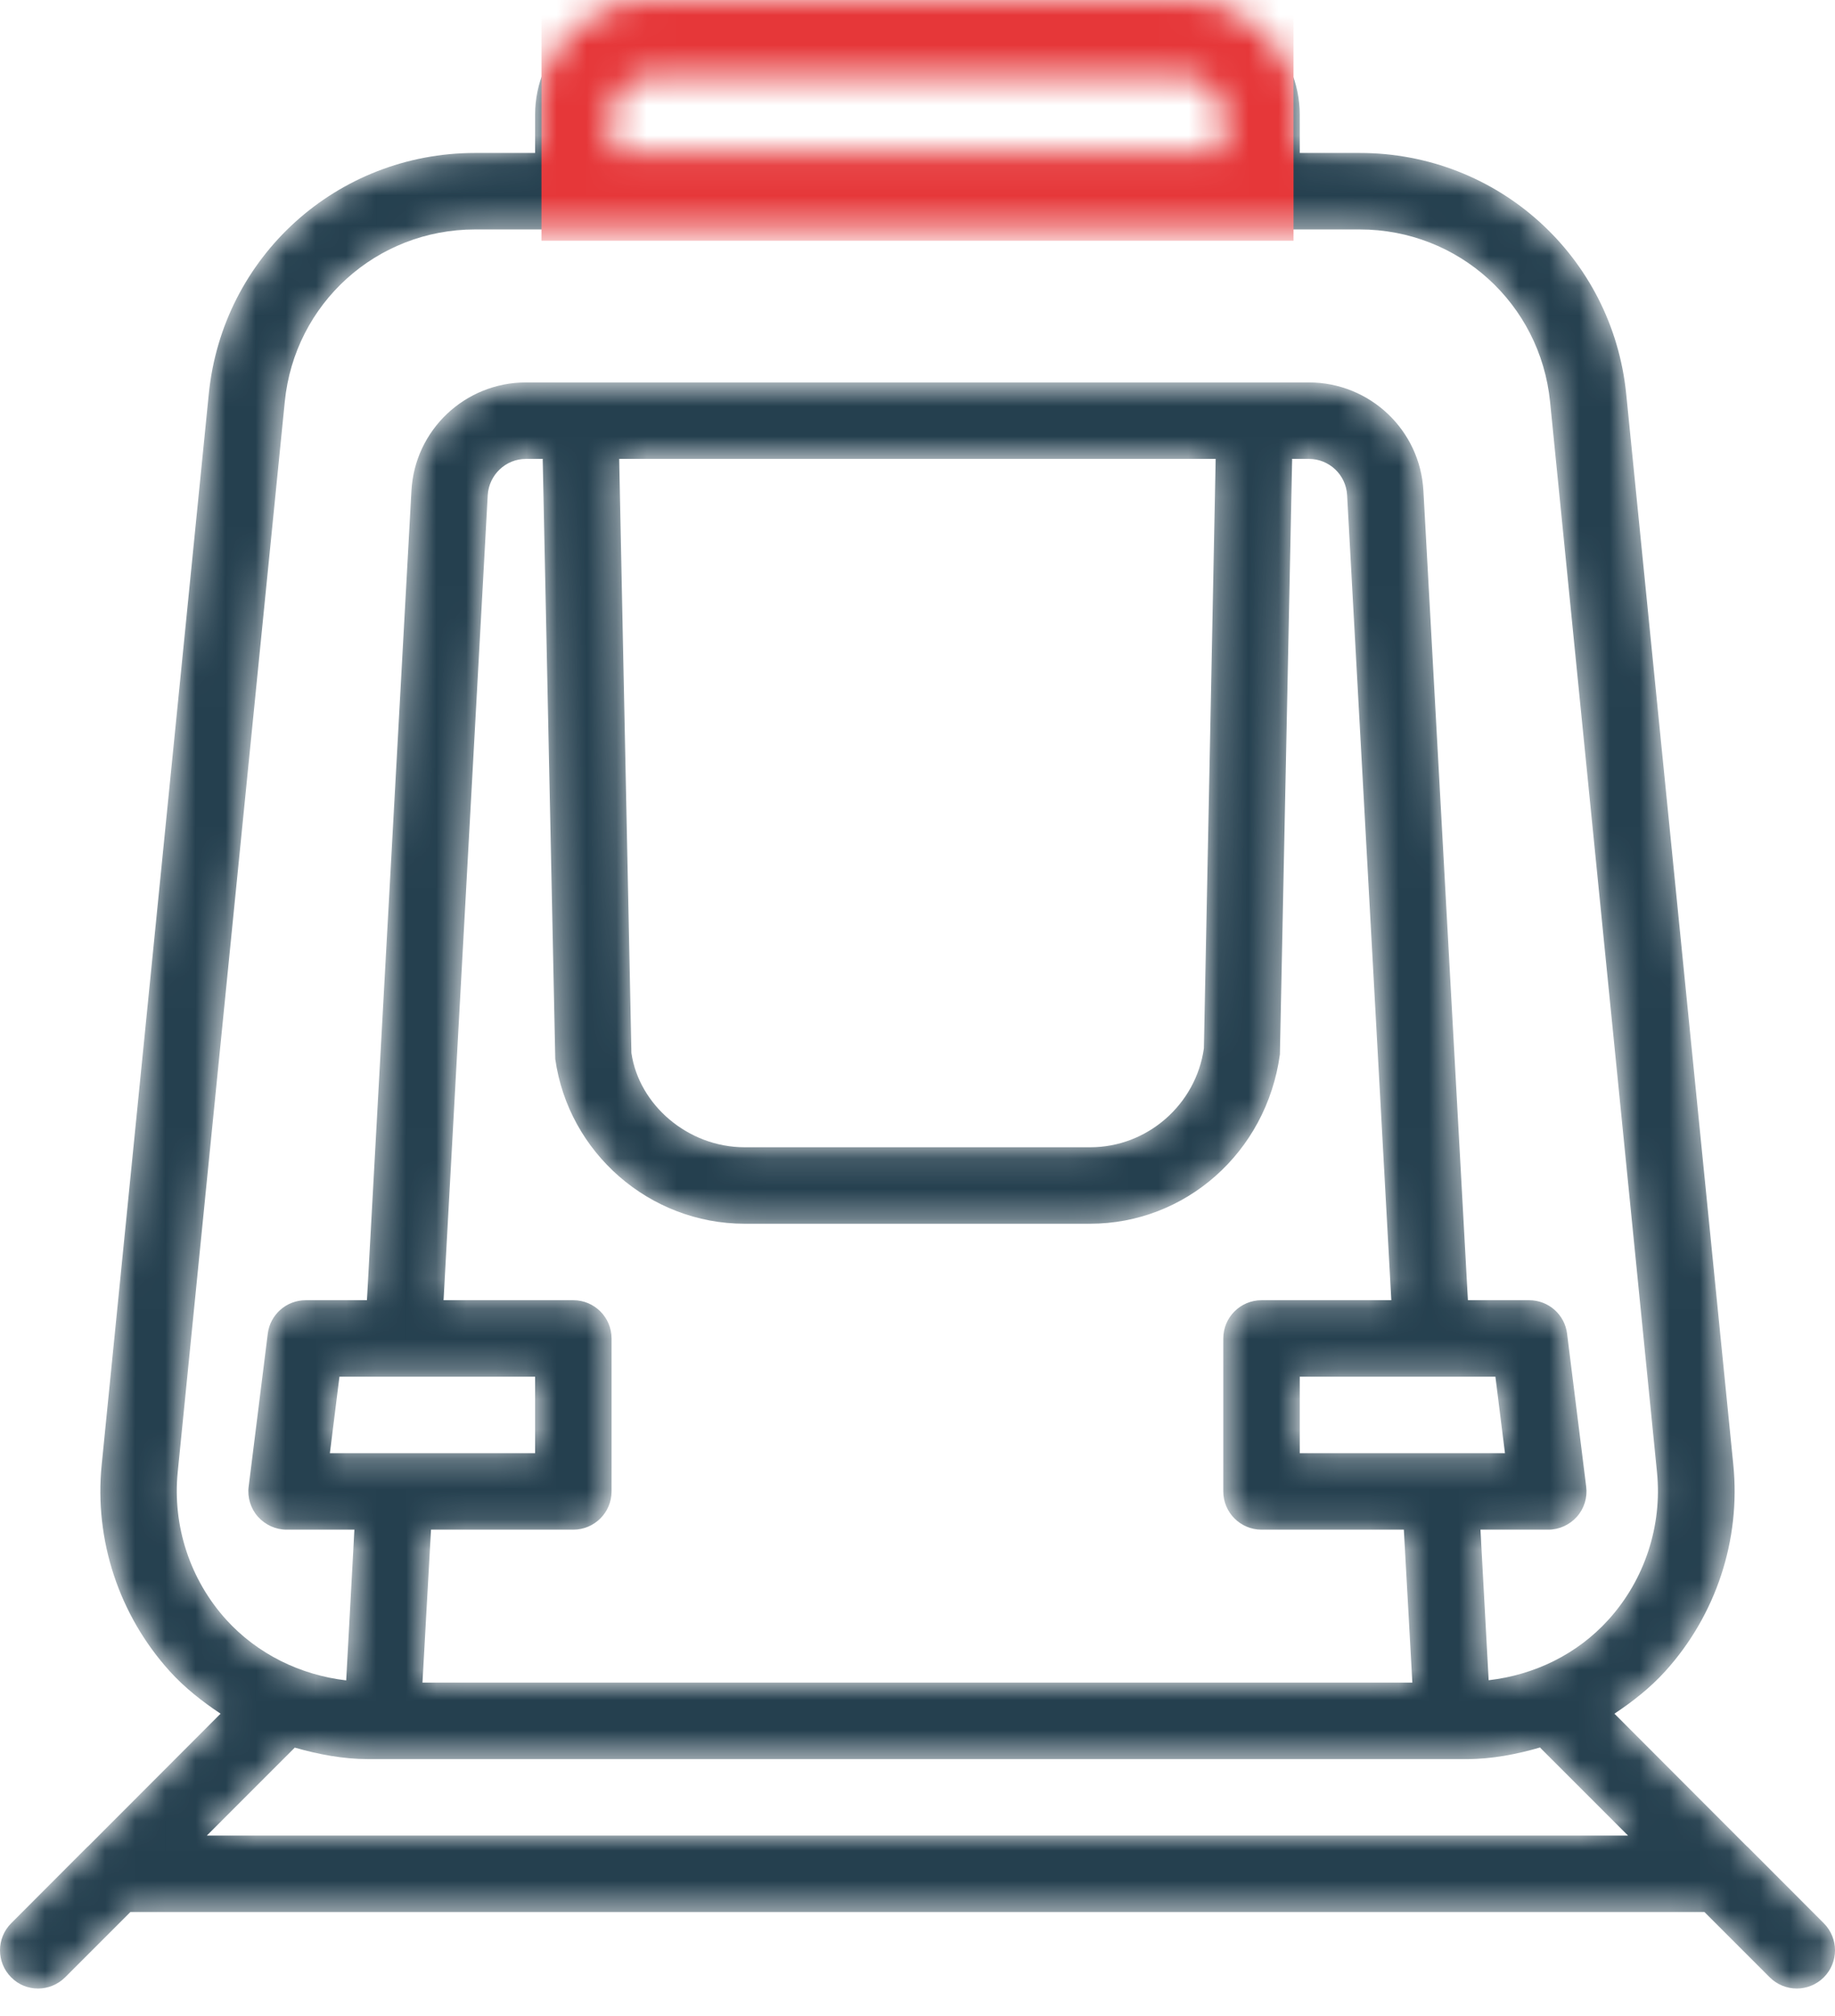 <svg width="61" height="67" viewBox="0 0 61 67" fill="none" xmlns="http://www.w3.org/2000/svg">
<mask id="mask0" mask-type="alpha" maskUnits="userSpaceOnUse" x="0" y="0" width="61" height="67">
<path d="M21.601 0C19.499 0 17.788 1.711 17.788 3.813V5.084H15.792C11.201 5.084 7.395 8.529 6.94 13.097L3.38 48.684C3.129 51.18 3.957 53.679 5.639 55.54C6.14 56.094 6.72 56.548 7.332 56.955L2.914 61.379H2.909L0.372 63.92C-0.124 64.416 -0.124 65.222 0.372 65.718C0.616 65.967 0.94 66.09 1.265 66.09C1.591 66.09 1.915 65.964 2.164 65.718L4.334 63.548H56.661L58.831 65.718C59.078 65.964 59.404 66.09 59.73 66.09C60.055 66.09 60.379 65.964 60.628 65.718C61.124 65.219 61.124 64.419 60.628 63.92L58.091 61.379H58.086L53.668 56.955C54.28 56.548 54.86 56.094 55.361 55.54C57.044 53.679 57.869 51.18 57.62 48.684L54.06 13.097C53.6 8.529 49.794 5.084 45.203 5.084H43.207V3.813C43.207 1.711 41.496 0 39.394 0H21.601ZM21.601 2.542H39.394C40.093 2.542 40.665 3.111 40.665 3.813V5.084H20.33V3.813C20.33 3.111 20.902 2.542 21.601 2.542ZM15.792 7.626H17.788H43.207H45.203C48.482 7.626 51.2 10.089 51.528 13.35L55.083 48.937C55.258 50.719 54.672 52.503 53.469 53.832C52.432 54.979 51.01 55.667 49.487 55.843L49.214 50.839H51.468C51.834 50.839 52.18 50.678 52.422 50.407C52.663 50.135 52.775 49.77 52.729 49.409L52.094 44.325C52.015 43.689 51.474 43.213 50.833 43.213H48.797L47.318 16.314C47.211 14.293 45.536 12.71 43.51 12.71H17.485C15.459 12.71 13.784 14.293 13.677 16.314L12.198 43.213H10.162C9.522 43.213 8.98 43.689 8.901 44.325L8.266 49.409C8.22 49.77 8.332 50.135 8.573 50.407C8.815 50.678 9.161 50.839 9.527 50.839H11.781L11.508 55.848C9.987 55.67 8.561 54.976 7.521 53.832C6.319 52.505 5.732 50.719 5.907 48.937L9.467 13.35C9.792 10.089 12.513 7.626 15.792 7.626ZM17.485 15.252H18.046C18.046 15.262 18.041 15.269 18.041 15.276L18.458 35.195C18.895 38.316 21.599 40.671 24.748 40.671H36.242C39.391 40.671 42.099 38.315 42.547 35.046L42.954 15.276C42.954 15.266 42.949 15.259 42.949 15.252H43.51C44.186 15.252 44.743 15.779 44.781 16.453L46.251 43.213H41.936C41.235 43.213 40.665 43.782 40.665 44.484V49.568C40.665 50.269 41.235 50.839 41.936 50.839H46.667L46.95 55.922H14.044L14.328 50.839H19.059C19.76 50.839 20.33 50.269 20.33 49.568V44.484C20.33 43.782 19.76 43.213 19.059 43.213H14.745L16.214 16.453C16.255 15.782 16.809 15.252 17.485 15.252ZM20.583 15.252H40.412L40.02 34.842C39.758 36.713 38.135 38.129 36.247 38.129H24.753C22.865 38.129 21.239 36.717 20.99 34.996L20.583 15.252ZM11.284 45.755H17.788V48.297H10.966L11.284 45.755ZM43.207 45.755H47.596H47.665H49.711L50.029 48.297H43.207V45.755ZM51.2 58.077C51.203 58.082 51.203 58.089 51.205 58.092L54.12 61.006H6.876L9.79 58.092C9.795 58.087 9.792 58.084 9.795 58.082C10.588 58.308 11.399 58.464 12.232 58.464H12.704H48.291H48.763C49.599 58.464 50.41 58.306 51.2 58.077Z" fill="#25404F"/>
</mask>
<g mask="url(#mask0)">
<path d="M21.601 0C19.499 0 17.788 1.711 17.788 3.813V5.084H15.792C11.201 5.084 7.395 8.529 6.94 13.097L3.38 48.684C3.129 51.18 3.957 53.679 5.639 55.54C6.14 56.094 6.72 56.548 7.332 56.955L2.914 61.379H2.909L0.372 63.92C-0.124 64.416 -0.124 65.222 0.372 65.718C0.616 65.967 0.94 66.09 1.265 66.09C1.591 66.09 1.915 65.964 2.164 65.718L4.334 63.548H56.661L58.831 65.718C59.078 65.964 59.404 66.09 59.73 66.09C60.055 66.09 60.379 65.964 60.628 65.718C61.124 65.219 61.124 64.419 60.628 63.92L58.091 61.379H58.086L53.668 56.955C54.28 56.548 54.86 56.094 55.361 55.54C57.044 53.679 57.869 51.18 57.62 48.684L54.06 13.097C53.6 8.529 49.794 5.084 45.203 5.084H43.207V3.813C43.207 1.711 41.496 0 39.394 0H21.601ZM21.601 2.542H39.394C40.093 2.542 40.665 3.111 40.665 3.813V5.084H20.33V3.813C20.33 3.111 20.902 2.542 21.601 2.542ZM15.792 7.626H17.788H43.207H45.203C48.482 7.626 51.2 10.089 51.528 13.35L55.083 48.937C55.258 50.719 54.672 52.503 53.469 53.832C52.432 54.979 51.01 55.667 49.487 55.843L49.214 50.839H51.468C51.834 50.839 52.18 50.678 52.422 50.407C52.663 50.135 52.775 49.77 52.729 49.409L52.094 44.325C52.015 43.689 51.474 43.213 50.833 43.213H48.797L47.318 16.314C47.211 14.293 45.536 12.71 43.51 12.71H17.485C15.459 12.71 13.784 14.293 13.677 16.314L12.198 43.213H10.162C9.522 43.213 8.98 43.689 8.901 44.325L8.266 49.409C8.22 49.77 8.332 50.135 8.573 50.407C8.815 50.678 9.161 50.839 9.527 50.839H11.781L11.508 55.848C9.987 55.67 8.561 54.976 7.521 53.832C6.319 52.505 5.732 50.719 5.907 48.937L9.467 13.35C9.792 10.089 12.513 7.626 15.792 7.626ZM17.485 15.252H18.046C18.046 15.262 18.041 15.269 18.041 15.276L18.458 35.195C18.895 38.316 21.599 40.671 24.748 40.671H36.242C39.391 40.671 42.099 38.315 42.547 35.046L42.954 15.276C42.954 15.266 42.949 15.259 42.949 15.252H43.51C44.186 15.252 44.743 15.779 44.781 16.453L46.251 43.213H41.936C41.235 43.213 40.665 43.782 40.665 44.484V49.568C40.665 50.269 41.235 50.839 41.936 50.839H46.667L46.95 55.922H14.044L14.328 50.839H19.059C19.76 50.839 20.33 50.269 20.33 49.568V44.484C20.33 43.782 19.76 43.213 19.059 43.213H14.745L16.214 16.453C16.255 15.782 16.809 15.252 17.485 15.252ZM20.583 15.252H40.412L40.02 34.842C39.758 36.713 38.135 38.129 36.247 38.129H24.753C22.865 38.129 21.239 36.717 20.99 34.996L20.583 15.252ZM11.284 45.755H17.788V48.297H10.966L11.284 45.755ZM43.207 45.755H47.596H47.665H49.711L50.029 48.297H43.207V45.755ZM51.2 58.077C51.203 58.082 51.203 58.089 51.205 58.092L54.12 61.006H6.876L9.79 58.092C9.795 58.087 9.792 58.084 9.795 58.082C10.588 58.308 11.399 58.464 12.232 58.464H12.704H48.291H48.763C49.599 58.464 50.41 58.306 51.2 58.077Z" fill="#25404F"/>
<rect x="18" y="-1" width="25" height="9" fill="#E63739"/>
</g>
</svg>
